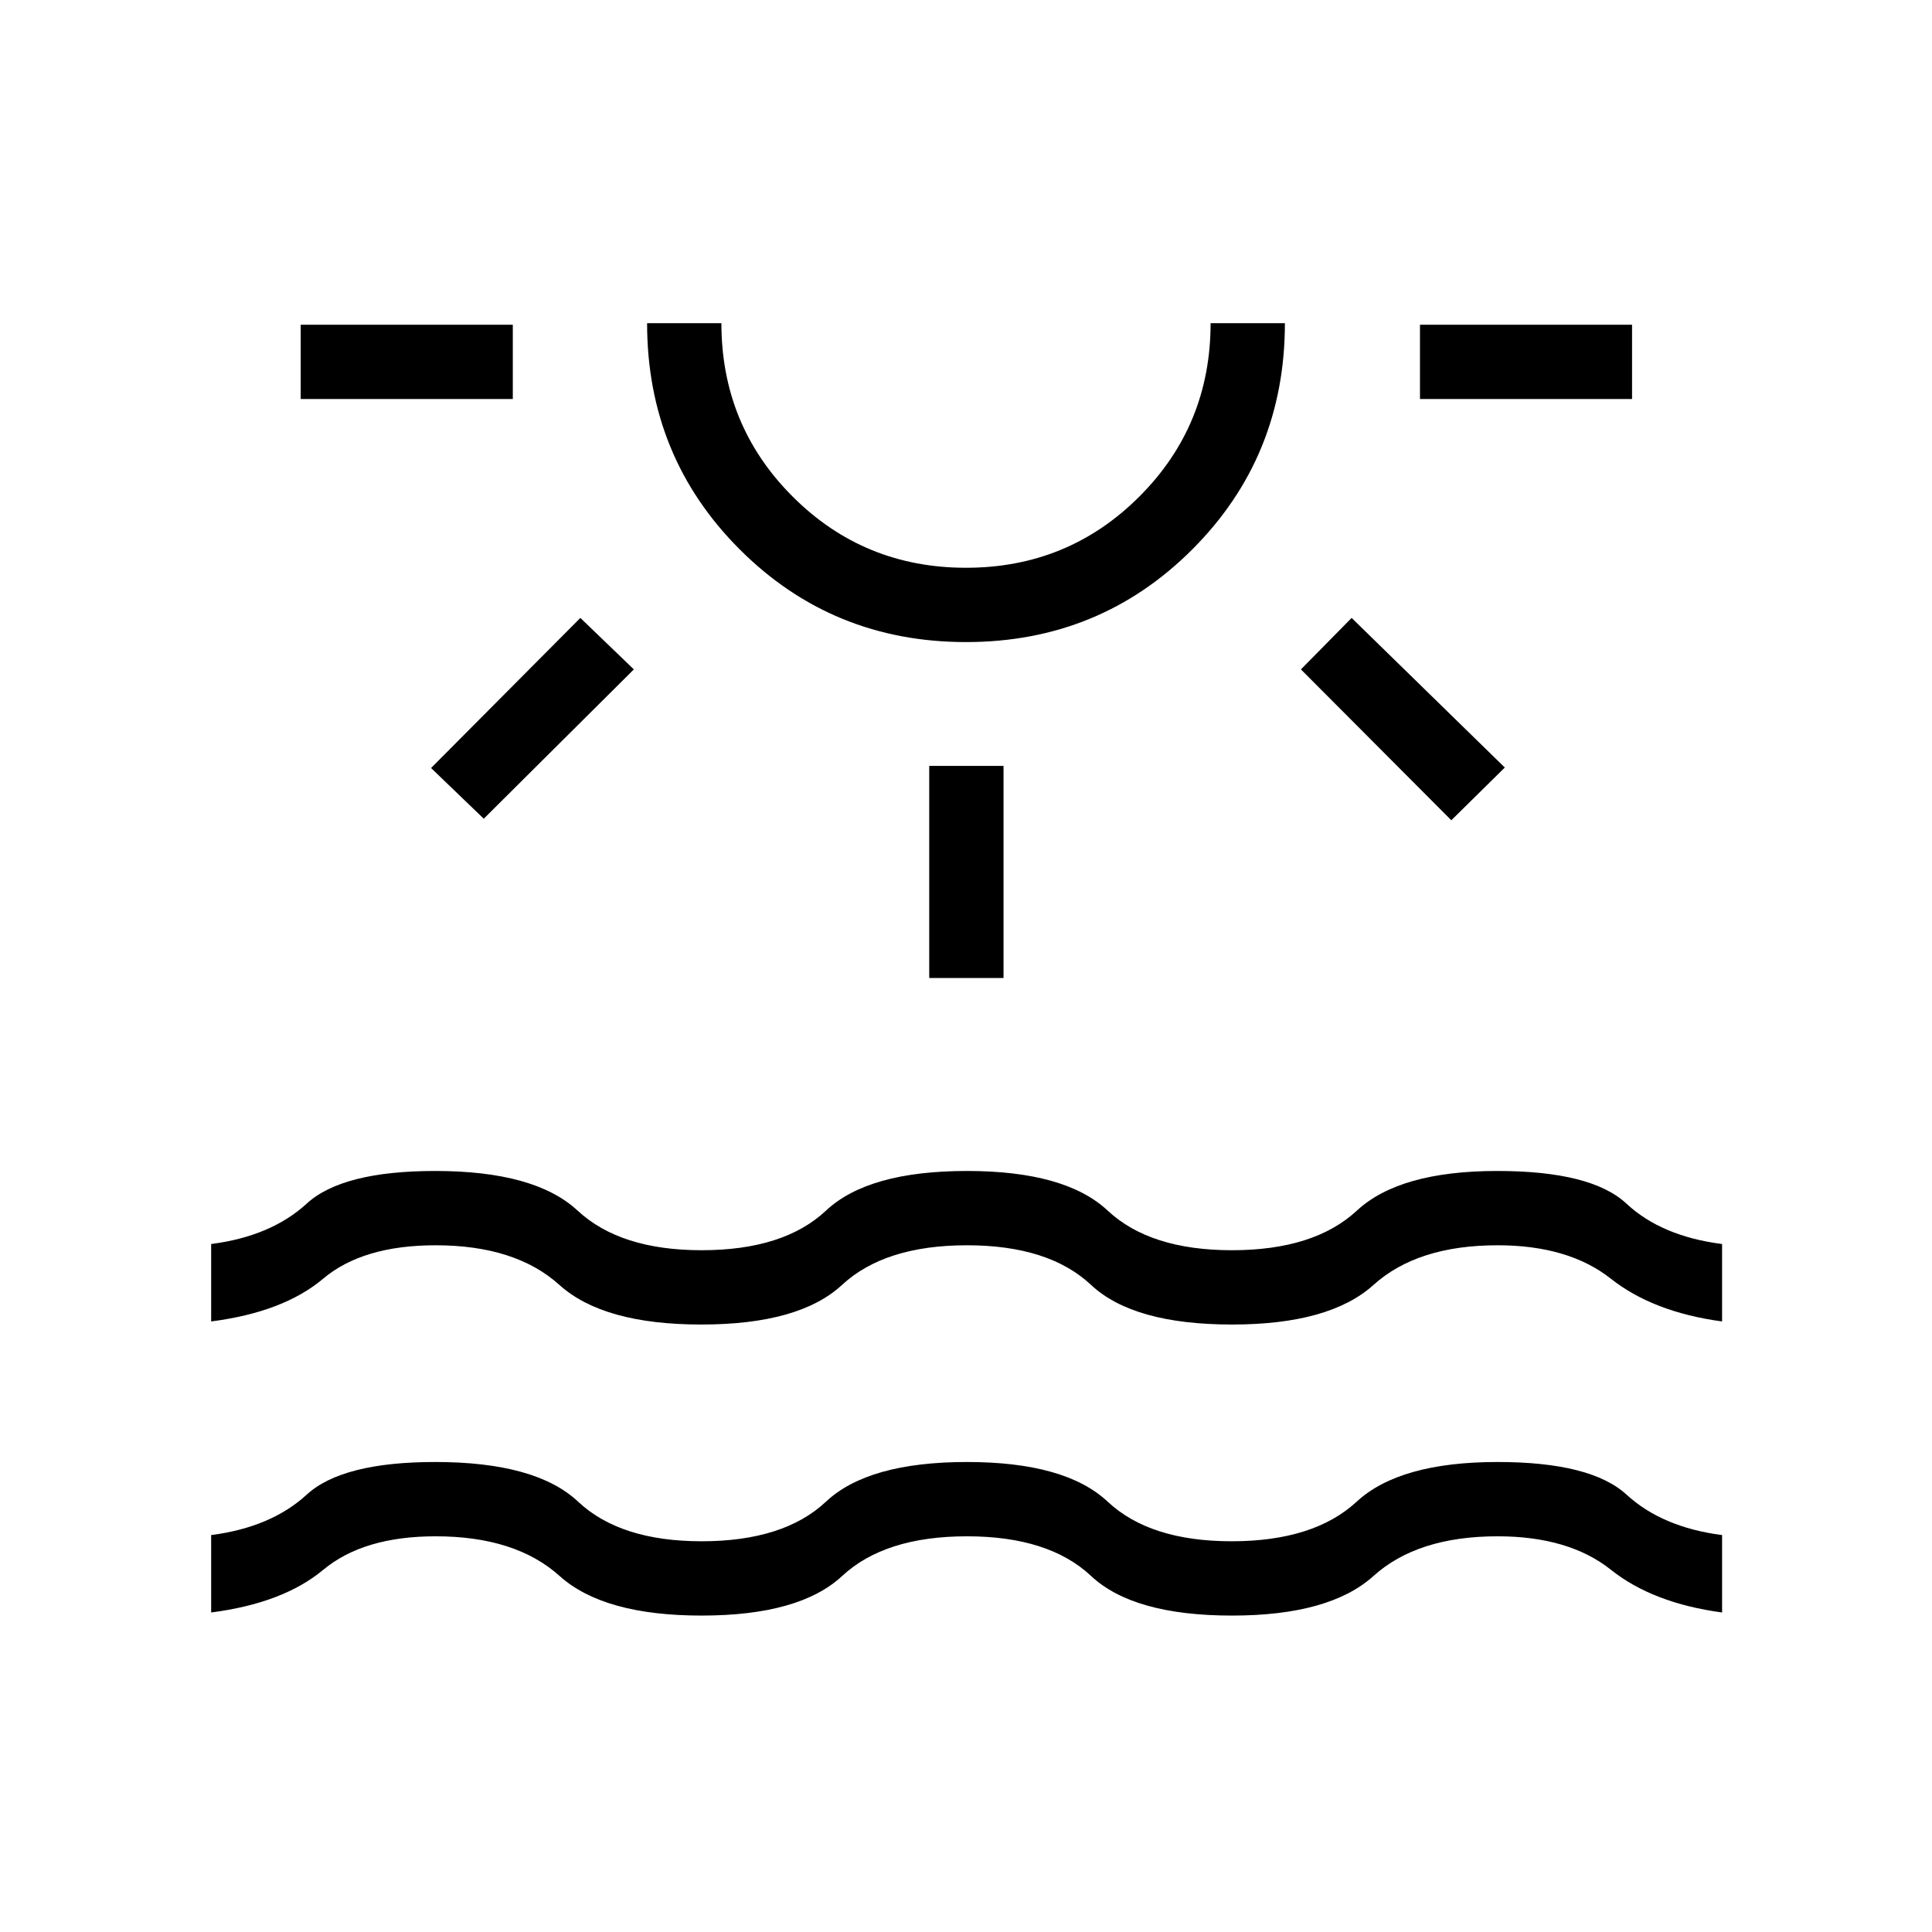 <svg xmlns="http://www.w3.org/2000/svg" height="24" viewBox="0 -960 960 960" width="24"><path d="M149.42-761.73v-36.92h105.39v36.92H149.42Zm90.96 208.54-26.19-25.19 74.19-74.58 26.58 25.58-74.58 74.19Zm239.64-87.77q-66.4 0-112.44-46.03-46.04-46.02-46.04-112.43h36.92q0 50.77 35.39 86.15 35.38 35.39 86.15 35.39t86.15-35.39q35.39-35.38 35.39-86.15h36.92q0 66.38-46.02 112.42-46.01 46.04-112.42 46.04ZM480-799.42Zm-18.27 325.38v-105.38h36.92v105.38h-36.92Zm259.42-78.38-74.73-74.96 25.2-25.58 76.11 74.34-26.58 26.2Zm-15.57-209.31v-36.92h105.38v36.92H705.58ZM104.92-158.77v-38.46q29.77-3.85 47.47-20.08 17.69-16.23 63.88-16.23 50 0 70.96 19.69 20.96 19.7 61.39 19.7 40.84 0 61.82-19.7 20.98-19.69 70.06-19.69 48.85 0 69.87 19.69 21.01 19.7 61.63 19.7 40.85 0 62.15-19.7 21.31-19.69 70-19.69 46.39 0 64.08 16.23 17.69 16.23 47.46 20.08v38.46q-34.38-4.61-55.25-21.23-20.88-16.62-56.29-16.62-39.84 0-61.65 19.7-21.81 19.69-70.32 19.69-49.03 0-70.05-19.69-21.01-19.7-61.63-19.7-40.85 0-62.02 19.7-21.17 19.69-69.86 19.69-48.7 0-70.58-19.69-21.89-19.7-61.58-19.7-35.84 0-55.81 16.62-19.96 16.62-55.73 21.23Zm0-144.61v-38.47q29.77-3.84 47.47-20.07 17.69-16.23 63.9-16.23 49.52 0 70.71 19.69 21.18 19.69 61.62 19.69 40.84 0 61.82-19.69 20.98-19.69 70.06-19.69 48.85 0 69.9 19.69 21.05 19.69 61.75 19.69 40.85 0 62.08-19.69 21.23-19.69 69.78-19.69 46.75 0 64.16 16.23 17.41 16.23 47.52 20.07v38.47q-34.23-4.62-55.27-21.24-21.04-16.61-56.27-16.61-39.84 0-61.65 19.69-21.81 19.69-70.32 19.69-49.03 0-70.05-19.69-21.01-19.69-61.63-19.69-40.85 0-62.1 19.69t-69.94 19.69q-48.69 0-70.51-19.69-21.83-19.69-61.49-19.69-36.18 0-55.9 16.61-19.71 16.62-55.64 21.24Z"/></svg>